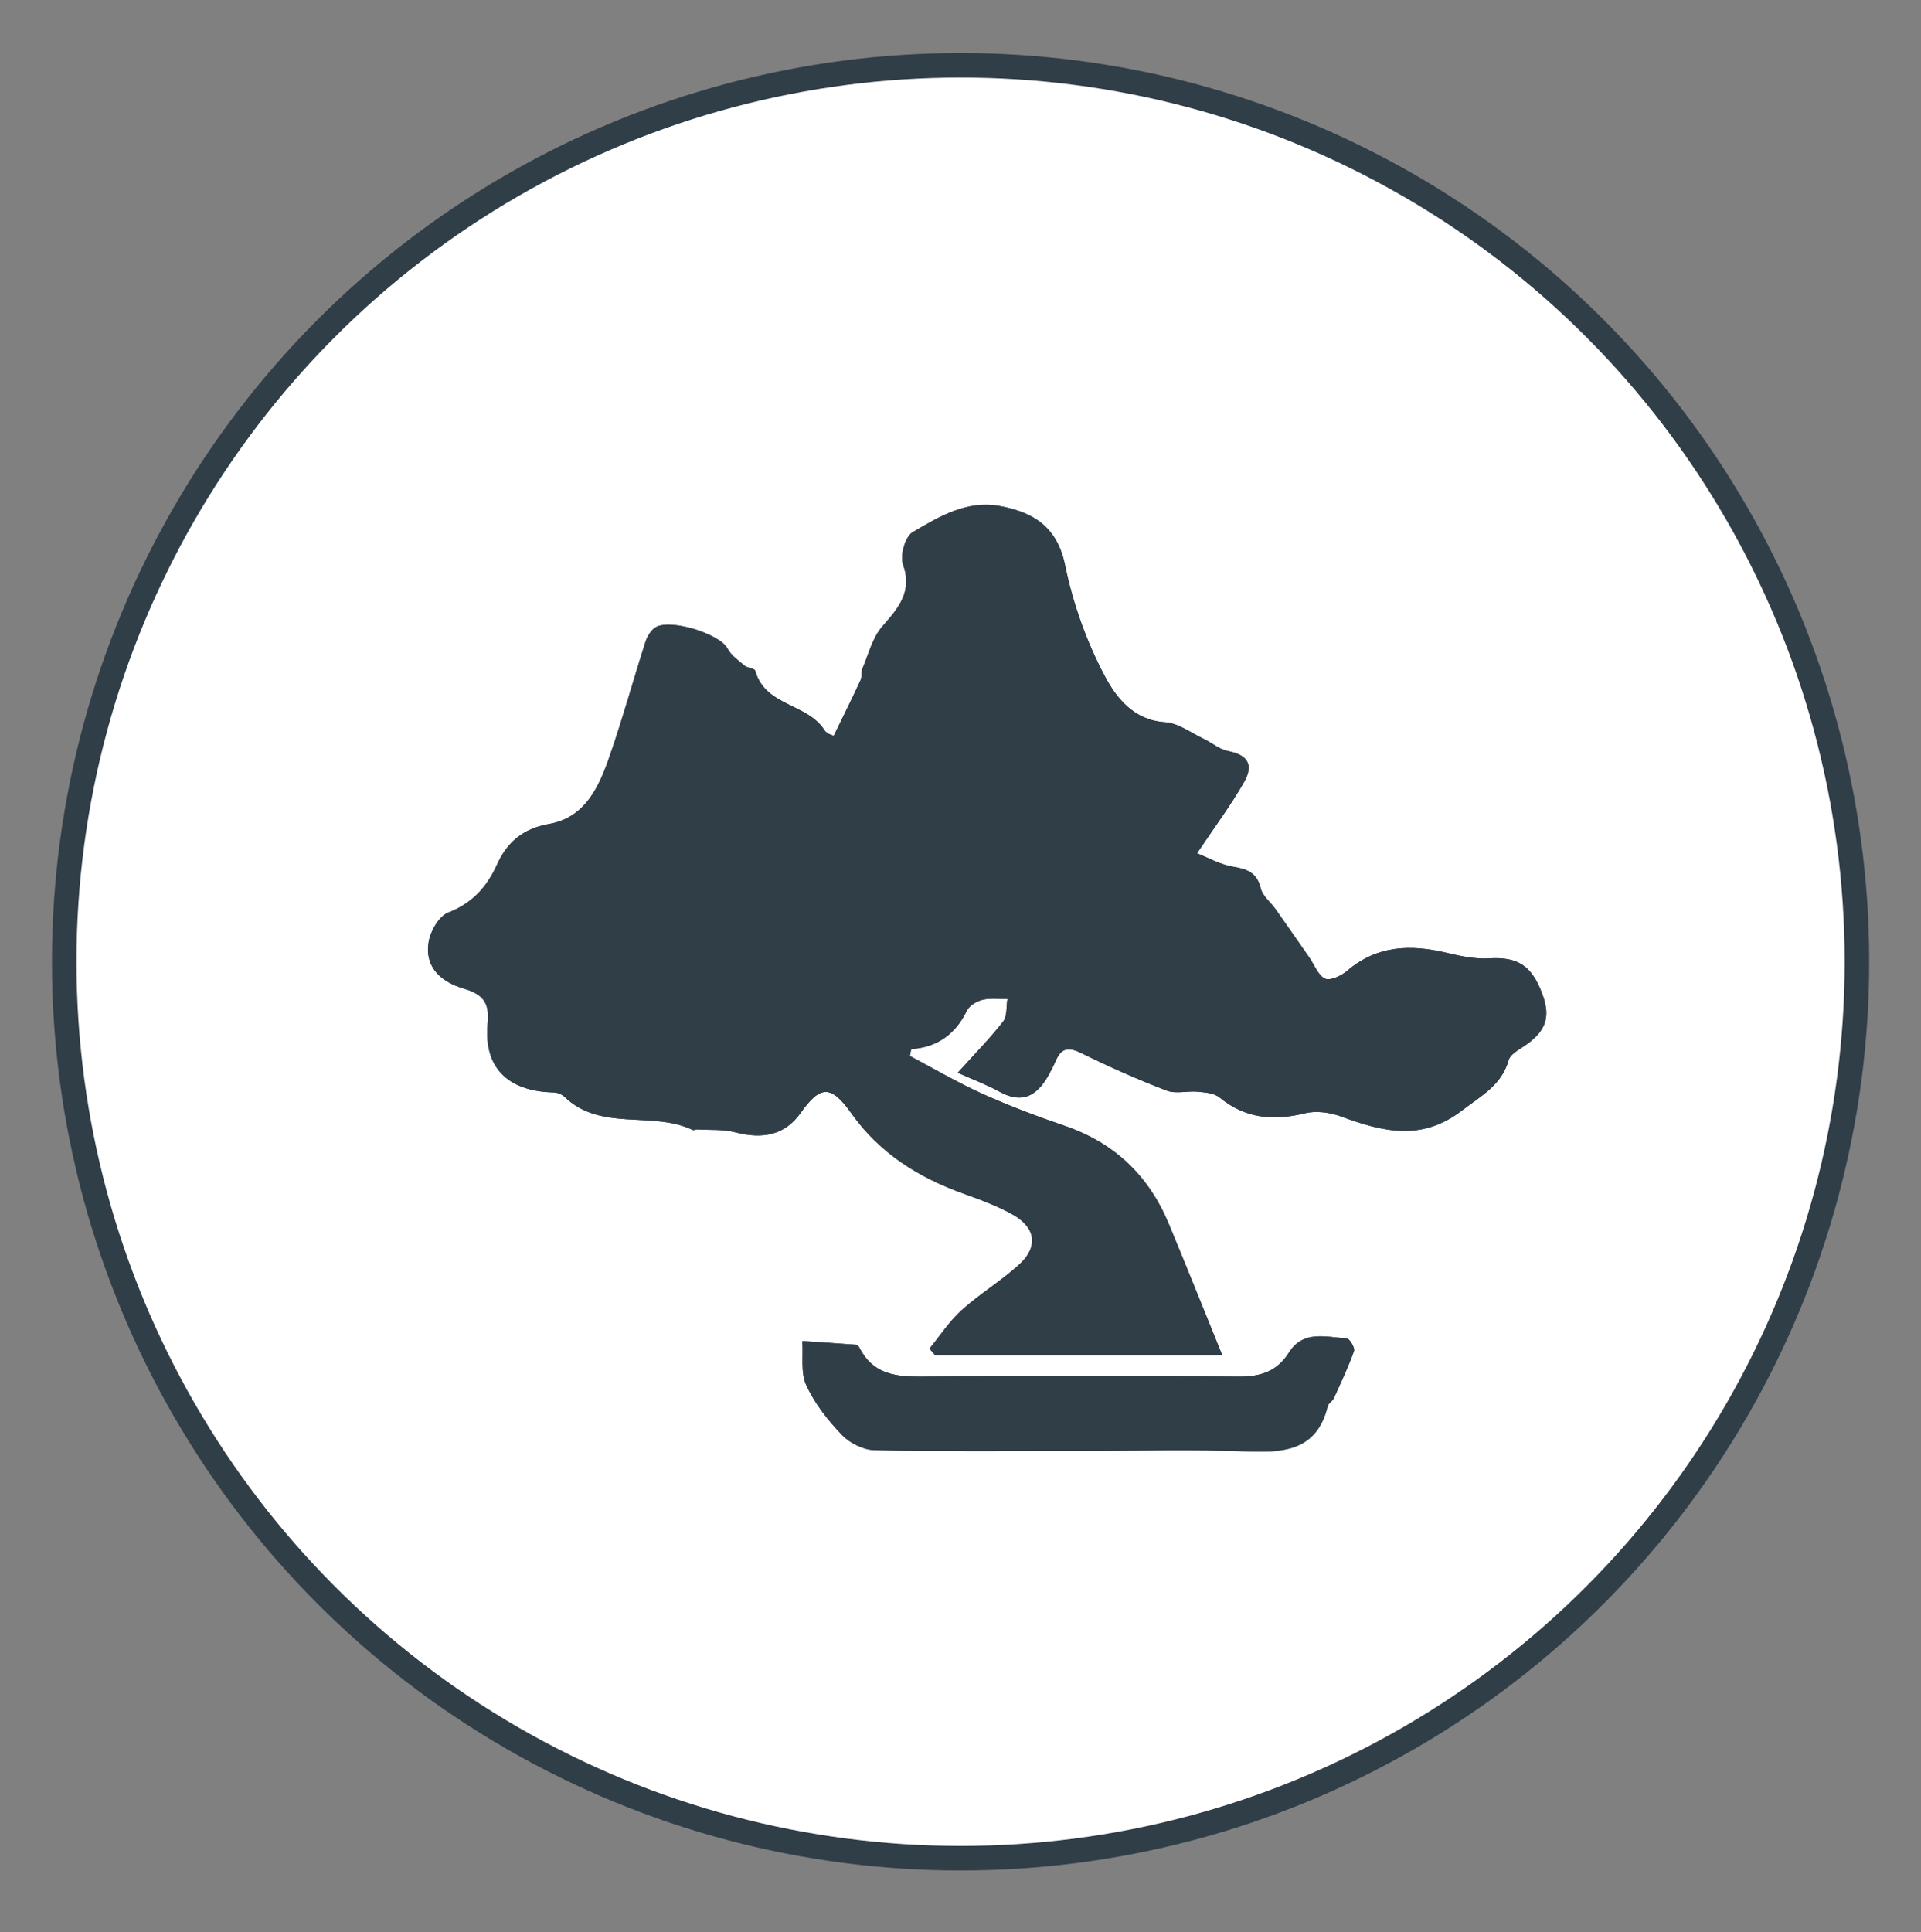<?xml version="1.0" encoding="utf-8"?>
<!-- Generator: Adobe Illustrator 16.0.0, SVG Export Plug-In . SVG Version: 6.00 Build 0)  -->
<!DOCTYPE svg PUBLIC "-//W3C//DTD SVG 1.1//EN" "http://www.w3.org/Graphics/SVG/1.1/DTD/svg11.dtd">
<svg version="1.1" xmlns="http://www.w3.org/2000/svg" xmlns:xlink="http://www.w3.org/1999/xlink" x="0px" y="0px" width="235px"
	 height="236.334px" viewBox="0 0 235 236.334" enable-background="new 0 0 235 236.334" xml:space="preserve">
<rect x="0" y="0" width="235" height="236.334" fill="#808080" stroke="none"/>
<g id="Layer_2">
	
		<circle fill-rule="evenodd" clip-rule="evenodd" fill="#FFFFFF" stroke="#303E48" stroke-width="3" stroke-miterlimit="10" cx="117.511" cy="117.639" r="109.653"/>
</g>
<g id="Layer_1">
	<g>
		<path fill-rule="evenodd" clip-rule="evenodd" fill="#303E48" d="M149.518,165.753c-2.316-5.699-4.388-10.898-6.54-16.064
			c-2.449-5.876-6.641-9.901-12.727-11.982c-3.413-1.167-6.804-2.447-10.091-3.928c-3.027-1.364-5.904-3.065-8.848-4.618
			c0.052-0.277,0.103-0.554,0.154-0.831c3.26-0.246,5.436-1.873,6.813-4.706c0.301-0.622,1.188-1.157,1.905-1.331
			c0.97-0.237,2.034-0.089,3.059-0.106c-0.156,0.934-0.011,2.101-0.522,2.757c-1.619,2.079-3.481,3.968-5.559,6.274
			c1.756,0.786,3.514,1.436,5.136,2.329c2.761,1.52,4.552,0.473,5.933-1.963c0.348-0.609,0.668-1.236,0.947-1.881
			c0.685-1.573,1.588-1.639,3.104-0.893c3.411,1.681,6.898,3.23,10.448,4.591c1.119,0.431,2.542,0.013,3.811,0.134
			c0.906,0.089,2.001,0.17,2.646,0.7c3.173,2.607,6.613,2.883,10.469,1.932c1.373-0.338,3.078-0.095,4.438,0.407
			c5.05,1.861,9.821,3.051,14.735-0.726c2.327-1.79,4.857-3.088,5.729-6.174c0.162-0.571,0.885-1.067,1.456-1.426
			c3.036-1.91,3.763-3.653,2.674-6.63c-1.307-3.57-3.072-4.604-6.557-4.391c-1.708,0.105-3.485-0.285-5.177-0.686
			c-4.4-1.044-8.503-0.922-12.159,2.211c-0.708,0.606-2.073,1.246-2.699,0.95c-0.86-0.406-1.303-1.693-1.934-2.6
			c-1.372-1.972-2.743-3.948-4.132-5.911c-0.602-0.852-1.578-1.594-1.801-2.525c-0.471-1.975-1.707-2.366-3.457-2.667
			c-1.57-0.269-3.041-1.119-4.336-1.625c2.201-3.294,4.168-5.914,5.771-8.743c1.223-2.157,0.352-3.322-2.017-3.772
			c-1.029-0.197-1.932-1.007-2.921-1.475c-1.564-0.741-3.121-1.937-4.738-2.04c-3.884-0.247-6.006-3.047-7.402-5.689
			c-2.215-4.192-3.875-8.844-4.826-13.495c-0.974-4.754-3.912-6.505-7.995-7.264c-4.033-0.751-7.431,1.303-10.665,3.206
			c-0.898,0.528-1.56,2.83-1.178,3.91c1.208,3.414-0.57,5.355-2.544,7.632c-1.193,1.375-1.671,3.383-2.413,5.131
			c-0.184,0.435-0.043,1.015-0.239,1.438c-1.027,2.217-2.116,4.405-3.27,6.779c-0.015-0.01-0.825-0.185-1.134-0.676
			c-2.074-3.297-7.284-2.92-8.467-7.266c-0.082-0.301-0.939-0.321-1.308-0.629c-0.757-0.631-1.652-1.252-2.085-2.086
			c-0.952-1.837-7.268-3.789-8.918-2.523c-0.514,0.392-0.924,1.07-1.124,1.701c-1.488,4.666-2.788,9.397-4.396,14.021
			c-1.296,3.729-2.971,7.483-7.422,8.259c-3.142,0.55-5.104,2.224-6.321,4.921c-1.257,2.785-3.031,4.759-6.007,5.919
			c-1.129,0.442-2.178,2.294-2.388,3.641c-0.485,3.106,1.596,4.844,4.304,5.648c2.254,0.672,3.187,1.613,2.929,4.23
			c-0.535,5.43,2.479,8.348,8.08,8.471c0.444,0.012,0.989,0.225,1.309,0.531c4.472,4.297,10.72,1.688,15.683,4.052
			c0.152,0.072,0.393-0.073,0.589-0.061c1.535,0.093,3.128-0.034,4.589,0.346c3.558,0.925,6.174,0.259,8.034-2.361
			c2.405-3.387,3.702-3.472,6.199,0.044c3.465,4.88,8.196,7.835,13.698,9.819c2.071,0.748,4.173,1.511,6.079,2.587
			c2.801,1.582,3.12,3.942,0.771,6.084c-2.213,2.016-4.829,3.589-7.054,5.595c-1.502,1.355-2.634,3.123-3.931,4.708
			c0.229,0.261,0.457,0.523,0.685,0.785C125.954,165.753,137.512,165.753,149.518,165.753z M131.66,177.466
			c7.113,0,14.236-0.202,21.34,0.073c4.549,0.176,8.189-0.443,9.434-5.563c0.084-0.346,0.568-0.578,0.728-0.927
			c0.874-1.914,1.778-3.824,2.484-5.803c0.135-0.382-0.544-1.514-0.89-1.535c-2.518-0.146-5.317-1.065-7.088,1.75
			c-1.44,2.292-3.481,2.943-6.125,2.925c-12.525-0.095-25.051-0.095-37.575-0.009c-3.485,0.024-6.884,0.242-8.809-3.495
			c-0.086-0.169-0.278-0.385-0.435-0.396c-2.188-0.17-4.378-0.306-6.568-0.45c0.124,1.818-0.229,3.856,0.482,5.404
			c1.028,2.237,2.646,4.293,4.369,6.084c0.963,1.002,2.634,1.828,4.004,1.855C115.225,177.55,123.443,177.464,131.66,177.466z"/>
		<path fill-rule="evenodd" clip-rule="evenodd" fill="#303E48" d="M149.518,165.753c-12.006,0-23.563,0-35.123,0
			c-0.228-0.262-0.456-0.524-0.685-0.785c1.297-1.585,2.429-3.353,3.931-4.708c2.225-2.006,4.841-3.579,7.054-5.595
			c2.349-2.142,2.029-4.502-0.771-6.084c-1.906-1.076-4.008-1.839-6.079-2.587c-5.502-1.984-10.233-4.939-13.698-9.819
			c-2.497-3.516-3.794-3.431-6.199-0.044c-1.86,2.62-4.477,3.286-8.034,2.361c-1.461-0.38-3.054-0.253-4.589-0.346
			c-0.196-0.013-0.437,0.133-0.589,0.061c-4.963-2.364-11.211,0.245-15.683-4.052c-0.319-0.307-0.864-0.52-1.309-0.531
			c-5.601-0.123-8.615-3.041-8.08-8.471c0.258-2.617-0.675-3.559-2.929-4.23c-2.708-0.805-4.789-2.542-4.304-5.648
			c0.21-1.347,1.259-3.198,2.388-3.641c2.976-1.16,4.75-3.134,6.007-5.919c1.217-2.697,3.18-4.371,6.321-4.921
			c4.451-0.775,6.126-4.529,7.422-8.259c1.607-4.623,2.907-9.354,4.396-14.021c0.2-0.631,0.61-1.31,1.124-1.701
			c1.65-1.266,7.966,0.687,8.918,2.523c0.433,0.834,1.328,1.455,2.085,2.086c0.368,0.308,1.226,0.328,1.308,0.629
			c1.183,4.346,6.393,3.969,8.467,7.266c0.309,0.491,1.119,0.666,1.134,0.676c1.153-2.374,2.242-4.563,3.27-6.779
			c0.196-0.424,0.056-1.004,0.239-1.438c0.742-1.748,1.22-3.756,2.413-5.131c1.974-2.276,3.752-4.218,2.544-7.632
			c-0.382-1.08,0.279-3.382,1.178-3.91c3.234-1.903,6.632-3.957,10.665-3.206c4.083,0.759,7.021,2.51,7.995,7.264
			c0.951,4.651,2.611,9.303,4.826,13.495c1.396,2.643,3.519,5.442,7.402,5.689c1.617,0.104,3.174,1.299,4.738,2.04
			c0.989,0.468,1.892,1.277,2.921,1.475c2.368,0.45,3.239,1.615,2.017,3.772c-1.604,2.829-3.57,5.449-5.771,8.743
			c1.295,0.506,2.766,1.356,4.336,1.625c1.75,0.301,2.986,0.692,3.457,2.667c0.223,0.932,1.199,1.674,1.801,2.525
			c1.389,1.963,2.76,3.939,4.132,5.911c0.631,0.906,1.073,2.193,1.934,2.6c0.626,0.296,1.991-0.344,2.699-0.95
			c3.656-3.133,7.759-3.255,12.159-2.211c1.691,0.4,3.469,0.791,5.177,0.686c3.484-0.213,5.25,0.82,6.557,4.391
			c1.089,2.977,0.362,4.72-2.674,6.63c-0.571,0.358-1.294,0.854-1.456,1.426c-0.871,3.086-3.401,4.384-5.729,6.174
			c-4.914,3.776-9.686,2.587-14.735,0.726c-1.36-0.502-3.065-0.745-4.438-0.407c-3.855,0.951-7.296,0.676-10.469-1.932
			c-0.645-0.53-1.739-0.611-2.646-0.7c-1.269-0.121-2.691,0.297-3.811-0.134c-3.55-1.36-7.037-2.91-10.448-4.591
			c-1.516-0.746-2.419-0.681-3.104,0.893c-0.279,0.645-0.6,1.271-0.947,1.881c-1.381,2.436-3.172,3.482-5.933,1.963
			c-1.622-0.894-3.38-1.543-5.136-2.329c2.077-2.307,3.939-4.195,5.559-6.274c0.512-0.656,0.366-1.823,0.522-2.757
			c-1.024,0.018-2.089-0.131-3.059,0.106c-0.717,0.174-1.604,0.709-1.905,1.331c-1.377,2.833-3.553,4.46-6.813,4.706
			c-0.052,0.277-0.103,0.554-0.154,0.831c2.943,1.553,5.82,3.254,8.848,4.618c3.287,1.48,6.678,2.761,10.091,3.928
			c6.086,2.081,10.277,6.106,12.727,11.982C145.13,154.854,147.201,160.054,149.518,165.753z"/>
		<path fill-rule="evenodd" clip-rule="evenodd" fill="#303E48" d="M131.66,177.466c-8.217-0.002-16.436,0.084-24.648-0.085
			c-1.37-0.027-3.041-0.854-4.004-1.855c-1.723-1.791-3.341-3.847-4.369-6.084c-0.711-1.548-0.358-3.586-0.482-5.404
			c2.19,0.145,4.381,0.28,6.568,0.45c0.156,0.011,0.349,0.227,0.435,0.396c1.925,3.737,5.323,3.52,8.809,3.495
			c12.524-0.086,25.05-0.086,37.575,0.009c2.644,0.019,4.685-0.633,6.125-2.925c1.771-2.815,4.57-1.896,7.088-1.75
			c0.346,0.021,1.024,1.153,0.89,1.535c-0.706,1.979-1.61,3.889-2.484,5.803c-0.159,0.349-0.644,0.581-0.728,0.927
			c-1.244,5.119-4.885,5.738-9.434,5.563C145.896,177.264,138.773,177.466,131.66,177.466z"/>
	</g>
</g>
</svg>
